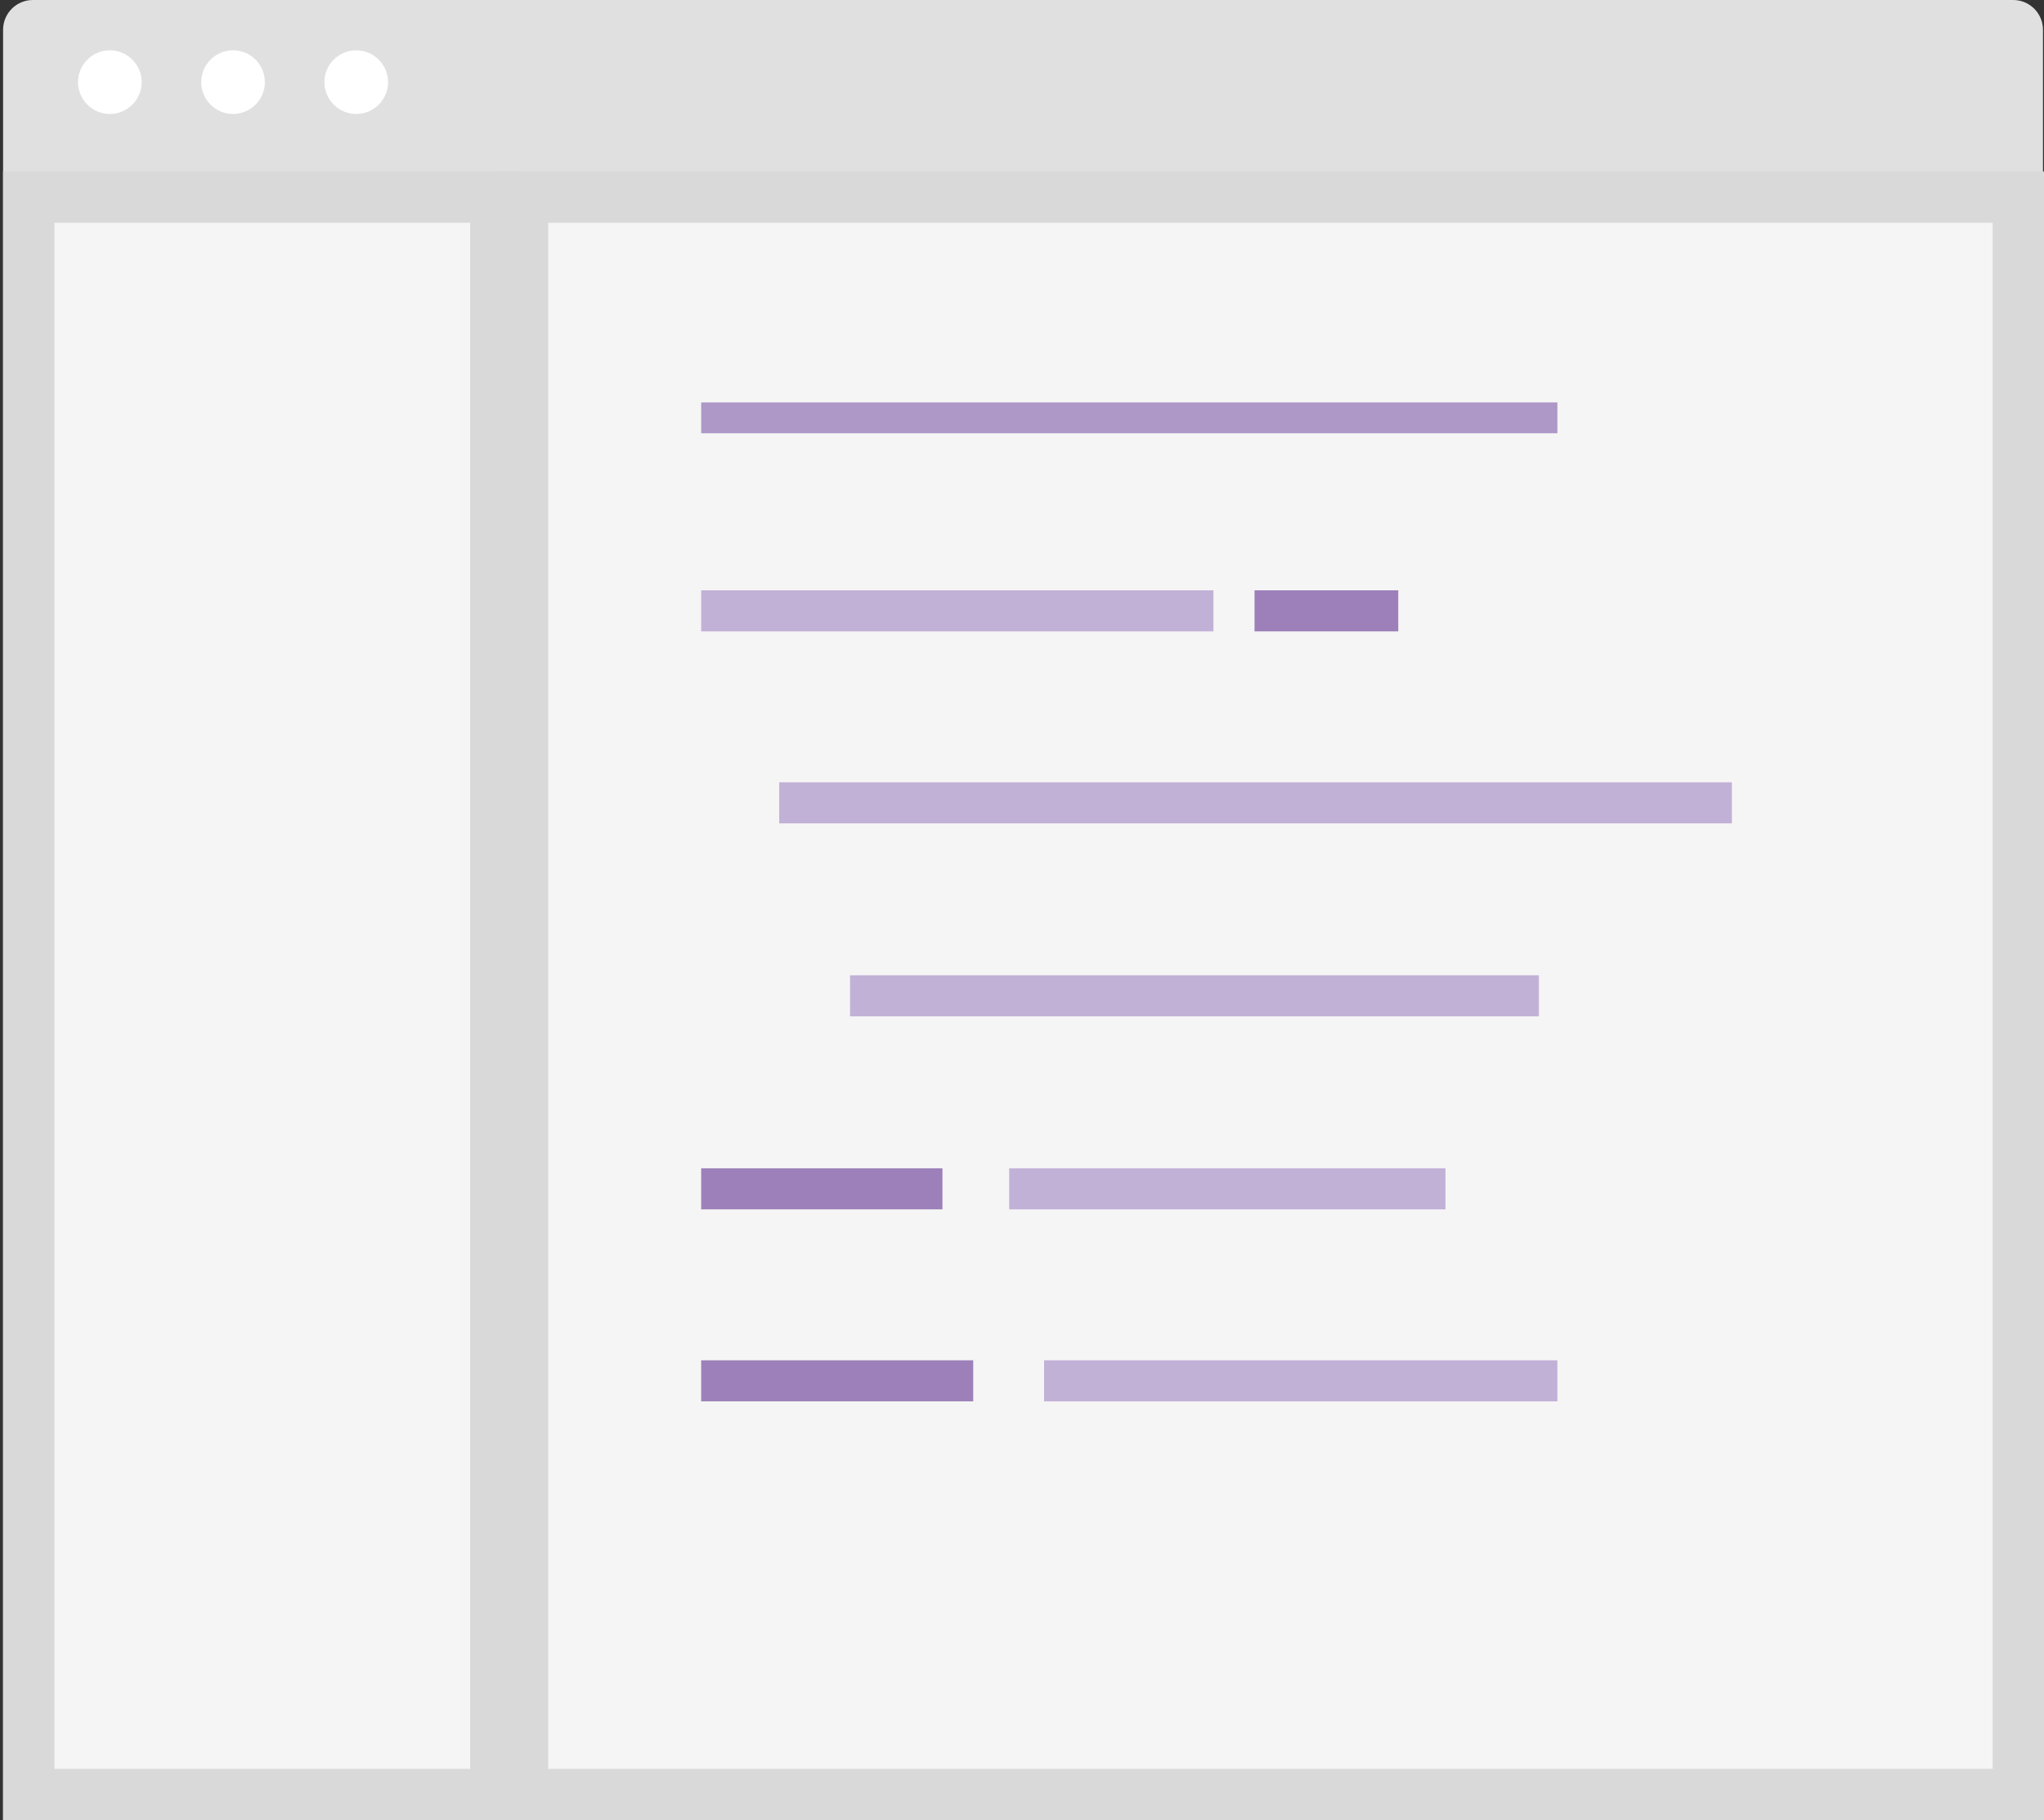 <svg version="1.1" xmlns="http://www.w3.org/2000/svg" xmlns:xlink="http://www.w3.org/1999/xlink" x="0px" y="0px" width="199.1px"
     height="177.3px" viewBox="0 0 199.1 177.3" enable-background="new 0 0 199.1 177.3" xml:space="preserve">
  <rect x="0" y="0" width="199.1" height="177.3" fill="#333333" stroke="none"/>
  <g id="window">
    <path fill="#E0E0E0" d="M0.3,177.3V2.9C0.3,1.3,1.6,0,3.2,0h192.9c1.6,0,2.9,1.3,2.9,2.9v174.4H0.3z"/>
    <circle fill="#FFFFFF" cx="10.7" cy="8" r="3.1"/>
    <circle fill="#FFFFFF" cx="22.7" cy="8" r="3.1"/>
    <circle fill="#FFFFFF" cx="34.7" cy="8" r="3.1"/>
  </g>
  <g id="ide">
    <g>
      <rect x="50.9" y="19.2" fill="#F5F5F5" width="145.7" height="155.6"/>
      <path fill="#D9D9D9" d="M194.1,21.7v150.6H53.4V21.7H194.1 M199.1,16.7H48.4v160.6h150.7V16.7L199.1,16.7z"/>
    </g>
    <g>
      <rect x="2.8" y="19.2" fill="#F5F5F5" width="45.5" height="155.6"/>
      <path fill="#D9D9D9" d="M45.8,21.7v150.6H5.3V21.7H45.8 M50.8,16.7H0.3v160.6h50.5V16.7L50.8,16.7z"/>
    </g>
  </g>
  <g id="code">
    <line class="mid-highlight-stroke" fill="none" stroke="#AE98C8" stroke-width="3" stroke-miterlimit="10" x1="151.7" y1="40.7" x2="68.3" y2="40.7"/>
    <line class="light-highlight-stroke" fill="none" stroke="#C2B1D7" stroke-width="4" stroke-miterlimit="10" x1="118.2" y1="59.5" x2="68.3" y2="59.5"/>
    <line class="dark-highlight-stroke" fill="none" stroke="#9D80B9" stroke-width="4" stroke-miterlimit="10" x1="136.2" y1="59.5" x2="122.2" y2="59.5"/>
    <line class="light-highlight-stroke" fill="none" stroke="#C2B1D7" stroke-width="4" stroke-miterlimit="10" x1="168.7" y1="78.2" x2="75.9" y2="78.2"/>
    <line class="light-highlight-stroke" fill="none" stroke="#C2B1D7" stroke-width="4" stroke-miterlimit="10" x1="149.9" y1="97" x2="82.8" y2="97"/>
    <line class="dark-highlight-stroke" fill="none" stroke="#9D80B9" stroke-width="4" stroke-miterlimit="10" x1="91.8" y1="115.8" x2="68.3" y2="115.8"/>
    <line class="light-highlight-stroke" fill="none" stroke="#C2B1D7" stroke-width="4" stroke-miterlimit="10" x1="140.8" y1="115.8" x2="98.3" y2="115.8"/>
    <line class="dark-highlight-stroke" fill="none" stroke="#9D80B9" stroke-width="4" stroke-miterlimit="10" x1="94.8" y1="134.5" x2="68.3" y2="134.5"/>
    <line class="light-highlight-stroke" fill="none" stroke="#C2B1D7" stroke-width="4" stroke-miterlimit="10" x1="151.7" y1="134.5" x2="101.7" y2="134.5"/>
  </g>
</svg>
